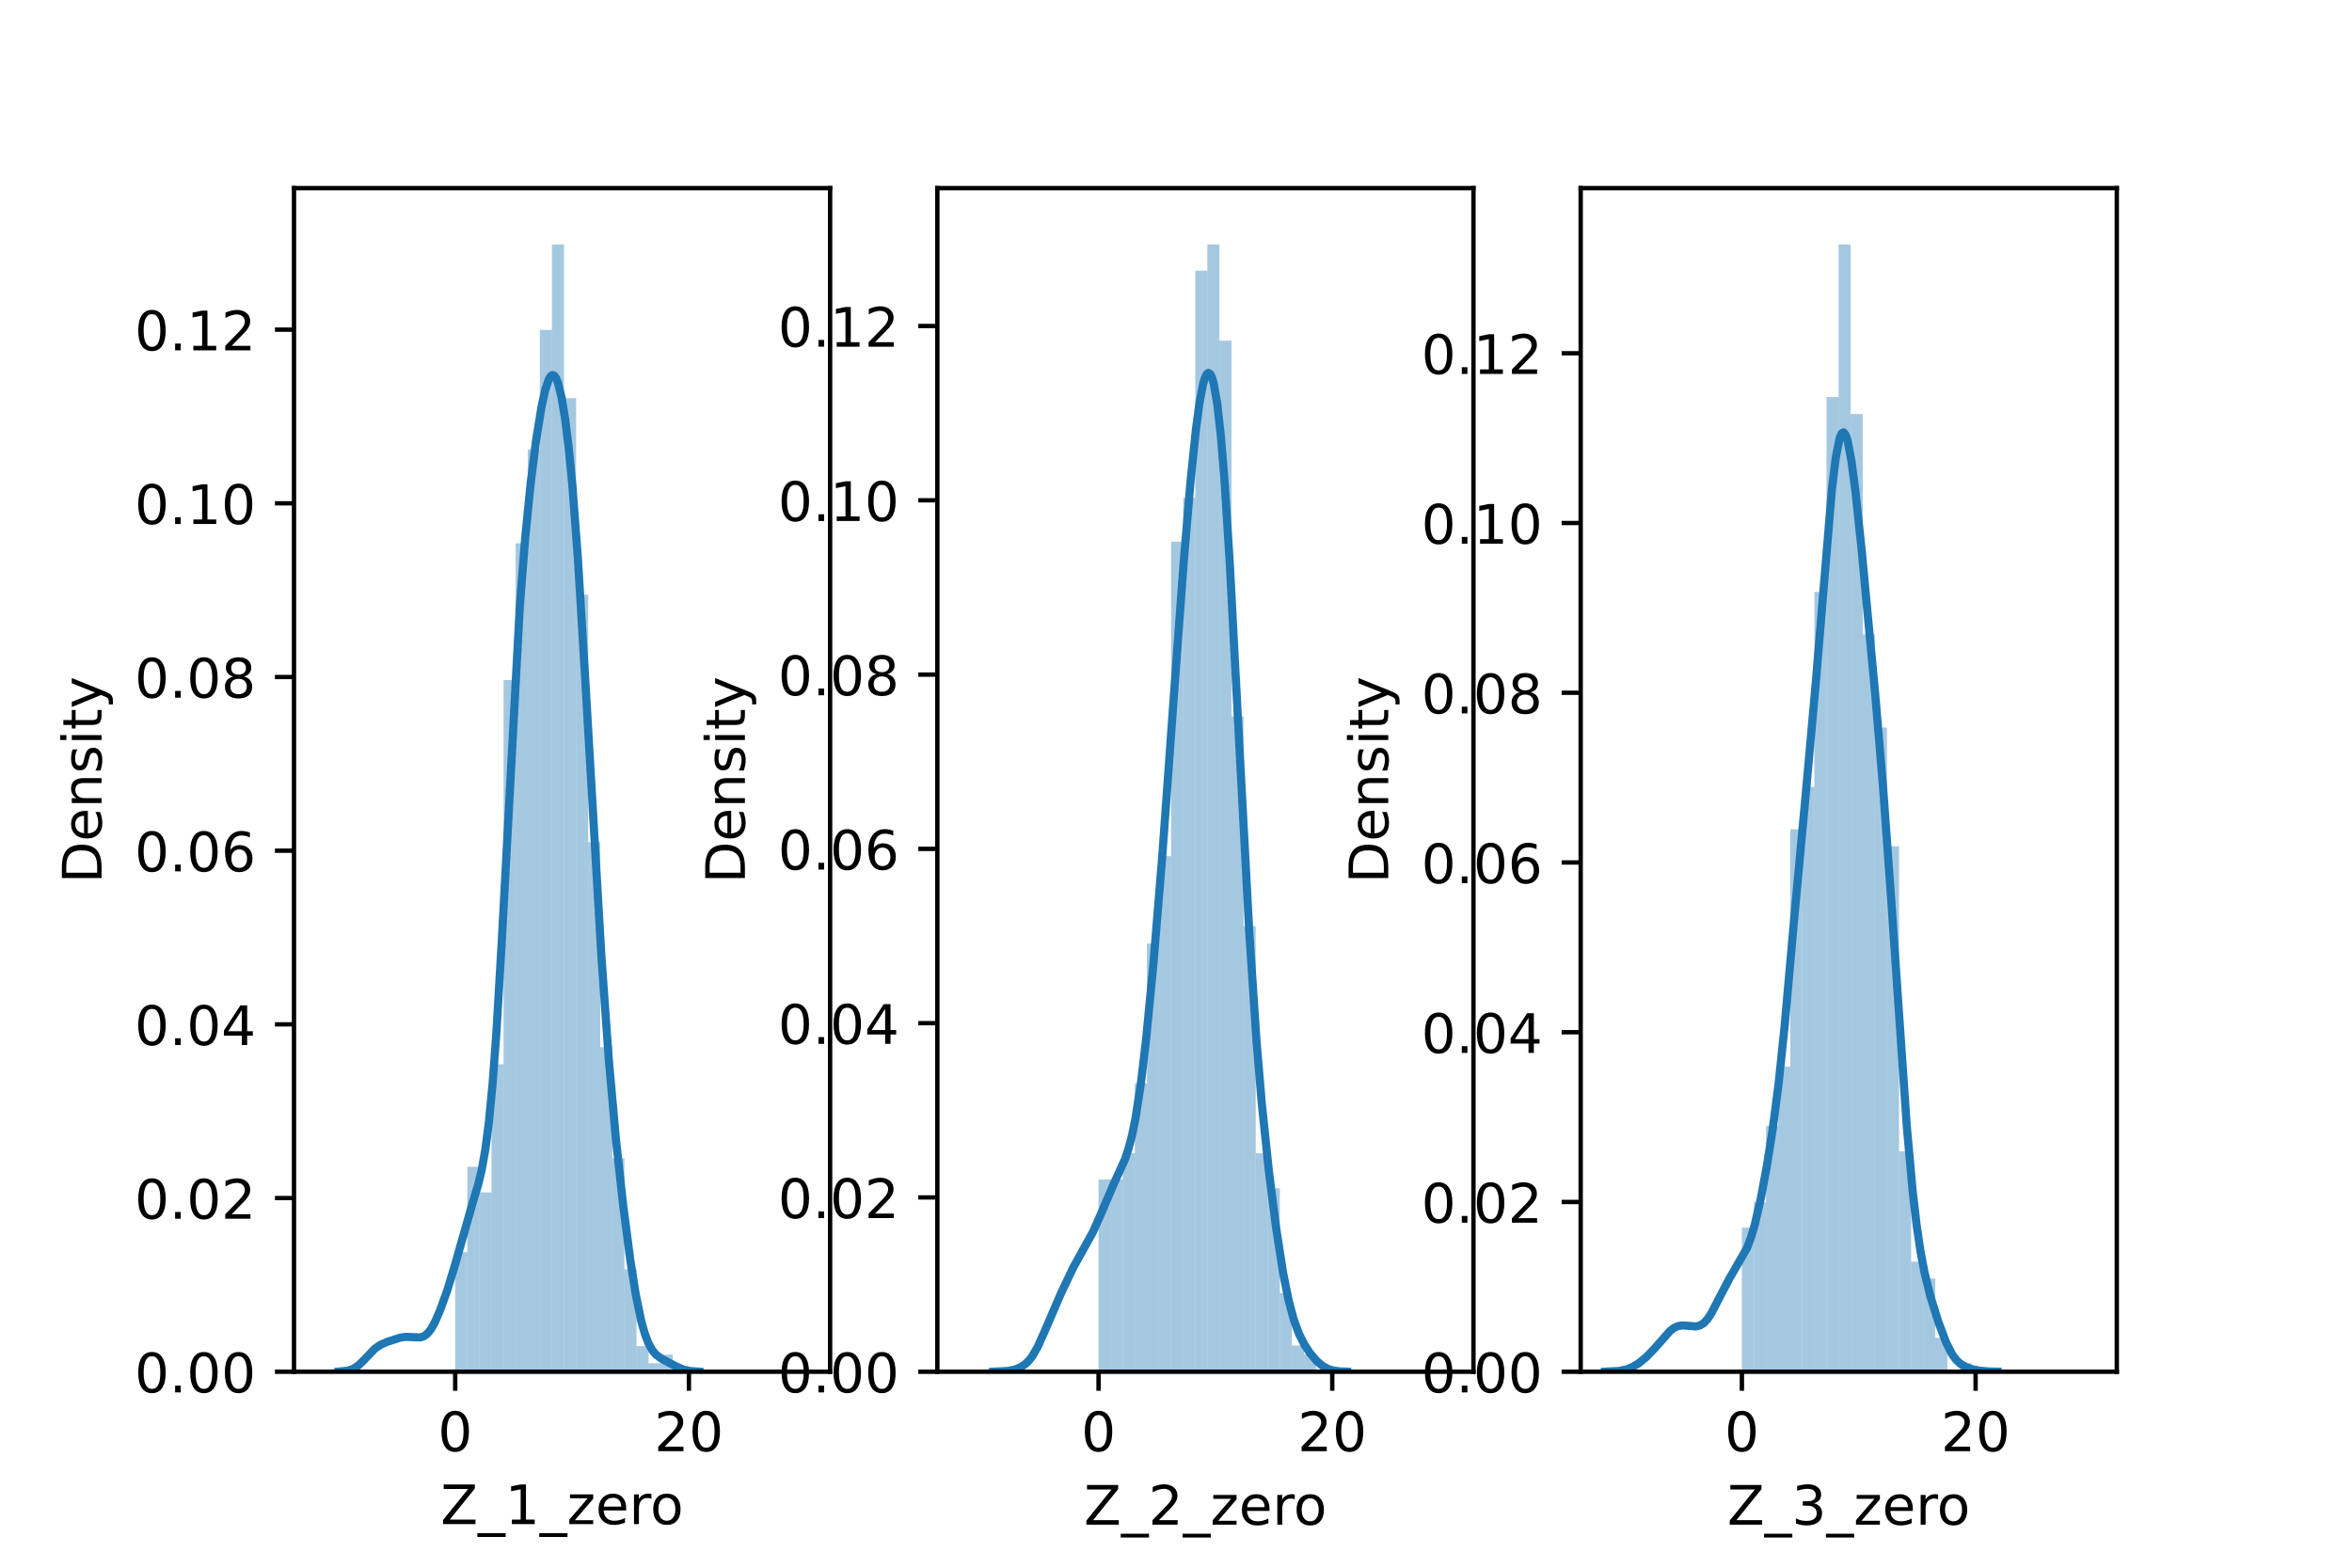 <?xml version="1.0" encoding="utf-8" standalone="no"?>
<!DOCTYPE svg PUBLIC "-//W3C//DTD SVG 1.1//EN"
  "http://www.w3.org/Graphics/SVG/1.1/DTD/svg11.dtd">
<!-- Created with matplotlib (https://matplotlib.org/) -->
<svg height="288pt" version="1.1" viewBox="0 0 432 288" width="432pt" xmlns="http://www.w3.org/2000/svg" xmlns:xlink="http://www.w3.org/1999/xlink">
 <defs>
  <style type="text/css">*{stroke-linecap:butt;stroke-linejoin:round;}</style>
 </defs>
 <g id="figure_1">
  <g id="patch_1">
   <path d="M 0 288 
L 432 288 
L 432 0 
L 0 0 
z
" style="fill:#ffffff;"/>
  </g>
  <g id="axes_1">
   <g id="patch_2">
    <path d="M 54 252 
L 152.471 252 
L 152.471 34.56 
L 54 34.56 
z
" style="fill:#ffffff;"/>
   </g>
   <g id="patch_3">
    <path clip-path="url(#p1d348842a3)" d="M 83.61 252 
L 85.83 252 
L 85.83 230.036 
L 83.61 230.036 
z
" style="fill:#1f77b4;opacity:0.4;"/>
   </g>
   <g id="patch_4">
    <path clip-path="url(#p1d348842a3)" d="M 85.83 252 
L 88.05 252 
L 88.05 214.348 
L 85.83 214.348 
z
" style="fill:#1f77b4;opacity:0.4;"/>
   </g>
   <g id="patch_5">
    <path clip-path="url(#p1d348842a3)" d="M 88.05 252 
L 90.271 252 
L 90.271 219.055 
L 88.05 219.055 
z
" style="fill:#1f77b4;opacity:0.4;"/>
   </g>
   <g id="patch_6">
    <path clip-path="url(#p1d348842a3)" d="M 90.271 252 
L 92.491 252 
L 92.491 195.522 
L 90.271 195.522 
z
" style="fill:#1f77b4;opacity:0.4;"/>
   </g>
   <g id="patch_7">
    <path clip-path="url(#p1d348842a3)" d="M 92.491 252 
L 94.711 252 
L 94.711 124.925 
L 92.491 124.925 
z
" style="fill:#1f77b4;opacity:0.4;"/>
   </g>
   <g id="patch_8">
    <path clip-path="url(#p1d348842a3)" d="M 94.711 252 
L 96.931 252 
L 96.931 99.823 
L 94.711 99.823 
z
" style="fill:#1f77b4;opacity:0.4;"/>
   </g>
   <g id="patch_9">
    <path clip-path="url(#p1d348842a3)" d="M 96.931 252 
L 99.151 252 
L 99.151 82.566 
L 96.931 82.566 
z
" style="fill:#1f77b4;opacity:0.4;"/>
   </g>
   <g id="patch_10">
    <path clip-path="url(#p1d348842a3)" d="M 99.151 252 
L 101.371 252 
L 101.371 60.603 
L 99.151 60.603 
z
" style="fill:#1f77b4;opacity:0.4;"/>
   </g>
   <g id="patch_11">
    <path clip-path="url(#p1d348842a3)" d="M 101.371 252 
L 103.592 252 
L 103.592 44.914 
L 101.371 44.914 
z
" style="fill:#1f77b4;opacity:0.4;"/>
   </g>
   <g id="patch_12">
    <path clip-path="url(#p1d348842a3)" d="M 103.592 252 
L 105.812 252 
L 105.812 73.153 
L 103.592 73.153 
z
" style="fill:#1f77b4;opacity:0.4;"/>
   </g>
   <g id="patch_13">
    <path clip-path="url(#p1d348842a3)" d="M 105.812 252 
L 108.032 252 
L 108.032 109.236 
L 105.812 109.236 
z
" style="fill:#1f77b4;opacity:0.4;"/>
   </g>
   <g id="patch_14">
    <path clip-path="url(#p1d348842a3)" d="M 108.032 252 
L 110.252 252 
L 110.252 154.732 
L 108.032 154.732 
z
" style="fill:#1f77b4;opacity:0.4;"/>
   </g>
   <g id="patch_15">
    <path clip-path="url(#p1d348842a3)" d="M 110.252 252 
L 112.472 252 
L 112.472 192.384 
L 110.252 192.384 
z
" style="fill:#1f77b4;opacity:0.4;"/>
   </g>
   <g id="patch_16">
    <path clip-path="url(#p1d348842a3)" d="M 112.472 252 
L 114.692 252 
L 114.692 212.779 
L 112.472 212.779 
z
" style="fill:#1f77b4;opacity:0.4;"/>
   </g>
   <g id="patch_17">
    <path clip-path="url(#p1d348842a3)" d="M 114.692 252 
L 116.912 252 
L 116.912 233.174 
L 114.692 233.174 
z
" style="fill:#1f77b4;opacity:0.4;"/>
   </g>
   <g id="patch_18">
    <path clip-path="url(#p1d348842a3)" d="M 116.912 252 
L 119.133 252 
L 119.133 247.294 
L 116.912 247.294 
z
" style="fill:#1f77b4;opacity:0.4;"/>
   </g>
   <g id="patch_19">
    <path clip-path="url(#p1d348842a3)" d="M 119.133 252 
L 121.353 252 
L 121.353 250.431 
L 119.133 250.431 
z
" style="fill:#1f77b4;opacity:0.4;"/>
   </g>
   <g id="patch_20">
    <path clip-path="url(#p1d348842a3)" d="M 121.353 252 
L 123.573 252 
L 123.573 248.862 
L 121.353 248.862 
z
" style="fill:#1f77b4;opacity:0.4;"/>
   </g>
   <g id="patch_21">
    <path clip-path="url(#p1d348842a3)" d="M 123.573 252 
L 125.793 252 
L 125.793 252 
L 123.573 252 
z
" style="fill:#1f77b4;opacity:0.4;"/>
   </g>
   <g id="patch_22">
    <path clip-path="url(#p1d348842a3)" d="M 125.793 252 
L 128.013 252 
L 128.013 252 
L 125.793 252 
z
" style="fill:#1f77b4;opacity:0.4;"/>
   </g>
   <g id="patch_23">
    <path clip-path="url(#p1d348842a3)" d="M 128.013 252 
L 130.233 252 
L 130.233 252 
L 128.013 252 
z
" style="fill:#1f77b4;opacity:0.4;"/>
   </g>
   <g id="patch_24">
    <path clip-path="url(#p1d348842a3)" d="M 130.233 252 
L 132.454 252 
L 132.454 252 
L 130.233 252 
z
" style="fill:#1f77b4;opacity:0.4;"/>
   </g>
   <g id="patch_25">
    <path clip-path="url(#p1d348842a3)" d="M 132.454 252 
L 134.674 252 
L 134.674 252 
L 132.454 252 
z
" style="fill:#1f77b4;opacity:0.4;"/>
   </g>
   <g id="patch_26">
    <path clip-path="url(#p1d348842a3)" d="M 134.674 252 
L 136.894 252 
L 136.894 252 
L 134.674 252 
z
" style="fill:#1f77b4;opacity:0.4;"/>
   </g>
   <g id="patch_27">
    <path clip-path="url(#p1d348842a3)" d="M 136.894 252 
L 139.114 252 
L 139.114 252 
L 136.894 252 
z
" style="fill:#1f77b4;opacity:0.4;"/>
   </g>
   <g id="patch_28">
    <path clip-path="url(#p1d348842a3)" d="M 139.114 252 
L 141.334 252 
L 141.334 252 
L 139.114 252 
z
" style="fill:#1f77b4;opacity:0.4;"/>
   </g>
   <g id="patch_29">
    <path clip-path="url(#p1d348842a3)" d="M 141.334 252 
L 143.554 252 
L 143.554 252 
L 141.334 252 
z
" style="fill:#1f77b4;opacity:0.4;"/>
   </g>
   <g id="patch_30">
    <path clip-path="url(#p1d348842a3)" d="M 143.554 252 
L 145.774 252 
L 145.774 252 
L 143.554 252 
z
" style="fill:#1f77b4;opacity:0.4;"/>
   </g>
   <g id="patch_31">
    <path clip-path="url(#p1d348842a3)" d="M 145.774 252 
L 147.995 252 
L 147.995 252 
L 145.774 252 
z
" style="fill:#1f77b4;opacity:0.4;"/>
   </g>
   <g id="matplotlib.axis_1">
    <g id="xtick_1">
     <g id="line2d_1">
      <defs>
       <path d="M 0 0 
L 0 3.5 
" id="ma0942b862b" style="stroke:#000000;stroke-width:0.8;"/>
      </defs>
      <g>
       <use style="stroke:#000000;stroke-width:0.8;" x="83.61" xlink:href="#ma0942b862b" y="252"/>
      </g>
     </g>
     <g id="text_1">
      <!-- 0 -->
      <g transform="translate(80.429 266.598)scale(0.1 -0.1)">
       <defs>
        <path d="M 31.781 66.406 
Q 24.172 66.406 20.328 58.906 
Q 16.5 51.422 16.5 36.375 
Q 16.5 21.391 20.328 13.891 
Q 24.172 6.391 31.781 6.391 
Q 39.453 6.391 43.281 13.891 
Q 47.125 21.391 47.125 36.375 
Q 47.125 51.422 43.281 58.906 
Q 39.453 66.406 31.781 66.406 
z
M 31.781 74.219 
Q 44.047 74.219 50.516 64.516 
Q 56.984 54.828 56.984 36.375 
Q 56.984 17.969 50.516 8.266 
Q 44.047 -1.422 31.781 -1.422 
Q 19.531 -1.422 13.062 8.266 
Q 6.594 17.969 6.594 36.375 
Q 6.594 54.828 13.062 64.516 
Q 19.531 74.219 31.781 74.219 
z
" id="DejaVuSans-48"/>
       </defs>
       <use xlink:href="#DejaVuSans-48"/>
      </g>
     </g>
    </g>
    <g id="xtick_2">
     <g id="line2d_2">
      <g>
       <use style="stroke:#000000;stroke-width:0.8;" x="126.533" xlink:href="#ma0942b862b" y="252"/>
      </g>
     </g>
     <g id="text_2">
      <!-- 20 -->
      <g transform="translate(120.171 266.598)scale(0.1 -0.1)">
       <defs>
        <path d="M 19.188 8.297 
L 53.609 8.297 
L 53.609 0 
L 7.328 0 
L 7.328 8.297 
Q 12.938 14.109 22.625 23.891 
Q 32.328 33.688 34.812 36.531 
Q 39.547 41.844 41.422 45.531 
Q 43.312 49.219 43.312 52.781 
Q 43.312 58.594 39.234 62.25 
Q 35.156 65.922 28.609 65.922 
Q 23.969 65.922 18.812 64.312 
Q 13.672 62.703 7.812 59.422 
L 7.812 69.391 
Q 13.766 71.781 18.938 73 
Q 24.125 74.219 28.422 74.219 
Q 39.75 74.219 46.484 68.547 
Q 53.219 62.891 53.219 53.422 
Q 53.219 48.922 51.531 44.891 
Q 49.859 40.875 45.406 35.406 
Q 44.188 33.984 37.641 27.219 
Q 31.109 20.453 19.188 8.297 
z
" id="DejaVuSans-50"/>
       </defs>
       <use xlink:href="#DejaVuSans-50"/>
       <use x="63.623" xlink:href="#DejaVuSans-48"/>
      </g>
     </g>
    </g>
    <g id="text_3">
     <!-- Z_1_zero -->
     <g transform="translate(80.926 279.998)scale(0.1 -0.1)">
      <defs>
       <path d="M 5.609 72.906 
L 62.891 72.906 
L 62.891 65.375 
L 16.797 8.297 
L 64.016 8.297 
L 64.016 0 
L 4.5 0 
L 4.5 7.516 
L 50.594 64.594 
L 5.609 64.594 
z
" id="DejaVuSans-90"/>
       <path d="M 50.984 -16.609 
L 50.984 -23.578 
L -0.984 -23.578 
L -0.984 -16.609 
z
" id="DejaVuSans-95"/>
       <path d="M 12.406 8.297 
L 28.516 8.297 
L 28.516 63.922 
L 10.984 60.406 
L 10.984 69.391 
L 28.422 72.906 
L 38.281 72.906 
L 38.281 8.297 
L 54.391 8.297 
L 54.391 0 
L 12.406 0 
z
" id="DejaVuSans-49"/>
       <path d="M 5.516 54.688 
L 48.188 54.688 
L 48.188 46.484 
L 14.406 7.172 
L 48.188 7.172 
L 48.188 0 
L 4.297 0 
L 4.297 8.203 
L 38.094 47.516 
L 5.516 47.516 
z
" id="DejaVuSans-122"/>
       <path d="M 56.203 29.594 
L 56.203 25.203 
L 14.891 25.203 
Q 15.484 15.922 20.484 11.062 
Q 25.484 6.203 34.422 6.203 
Q 39.594 6.203 44.453 7.469 
Q 49.312 8.734 54.109 11.281 
L 54.109 2.781 
Q 49.266 0.734 44.188 -0.344 
Q 39.109 -1.422 33.891 -1.422 
Q 20.797 -1.422 13.156 6.188 
Q 5.516 13.812 5.516 26.812 
Q 5.516 40.234 12.766 48.109 
Q 20.016 56 32.328 56 
Q 43.359 56 49.781 48.891 
Q 56.203 41.797 56.203 29.594 
z
M 47.219 32.234 
Q 47.125 39.594 43.094 43.984 
Q 39.062 48.391 32.422 48.391 
Q 24.906 48.391 20.391 44.141 
Q 15.875 39.891 15.188 32.172 
z
" id="DejaVuSans-101"/>
       <path d="M 41.109 46.297 
Q 39.594 47.172 37.812 47.578 
Q 36.031 48 33.891 48 
Q 26.266 48 22.188 43.047 
Q 18.109 38.094 18.109 28.812 
L 18.109 0 
L 9.078 0 
L 9.078 54.688 
L 18.109 54.688 
L 18.109 46.188 
Q 20.953 51.172 25.484 53.578 
Q 30.031 56 36.531 56 
Q 37.453 56 38.578 55.875 
Q 39.703 55.766 41.062 55.516 
z
" id="DejaVuSans-114"/>
       <path d="M 30.609 48.391 
Q 23.391 48.391 19.188 42.75 
Q 14.984 37.109 14.984 27.297 
Q 14.984 17.484 19.156 11.844 
Q 23.344 6.203 30.609 6.203 
Q 37.797 6.203 41.984 11.859 
Q 46.188 17.531 46.188 27.297 
Q 46.188 37.016 41.984 42.703 
Q 37.797 48.391 30.609 48.391 
z
M 30.609 56 
Q 42.328 56 49.016 48.375 
Q 55.719 40.766 55.719 27.297 
Q 55.719 13.875 49.016 6.219 
Q 42.328 -1.422 30.609 -1.422 
Q 18.844 -1.422 12.172 6.219 
Q 5.516 13.875 5.516 27.297 
Q 5.516 40.766 12.172 48.375 
Q 18.844 56 30.609 56 
z
" id="DejaVuSans-111"/>
      </defs>
      <use xlink:href="#DejaVuSans-90"/>
      <use x="68.506" xlink:href="#DejaVuSans-95"/>
      <use x="118.506" xlink:href="#DejaVuSans-49"/>
      <use x="182.129" xlink:href="#DejaVuSans-95"/>
      <use x="232.129" xlink:href="#DejaVuSans-122"/>
      <use x="284.619" xlink:href="#DejaVuSans-101"/>
      <use x="346.143" xlink:href="#DejaVuSans-114"/>
      <use x="385.006" xlink:href="#DejaVuSans-111"/>
     </g>
    </g>
   </g>
   <g id="matplotlib.axis_2">
    <g id="ytick_1">
     <g id="line2d_3">
      <defs>
       <path d="M 0 0 
L -3.5 0 
" id="m0199c4308f" style="stroke:#000000;stroke-width:0.8;"/>
      </defs>
      <g>
       <use style="stroke:#000000;stroke-width:0.8;" x="54" xlink:href="#m0199c4308f" y="252"/>
      </g>
     </g>
     <g id="text_4">
      <!-- 0.00 -->
      <g transform="translate(24.734 255.799)scale(0.1 -0.1)">
       <defs>
        <path d="M 10.688 12.406 
L 21 12.406 
L 21 0 
L 10.688 0 
z
" id="DejaVuSans-46"/>
       </defs>
       <use xlink:href="#DejaVuSans-48"/>
       <use x="63.623" xlink:href="#DejaVuSans-46"/>
       <use x="95.41" xlink:href="#DejaVuSans-48"/>
       <use x="159.033" xlink:href="#DejaVuSans-48"/>
      </g>
     </g>
    </g>
    <g id="ytick_2">
     <g id="line2d_4">
      <g>
       <use style="stroke:#000000;stroke-width:0.8;" x="54" xlink:href="#m0199c4308f" y="220.093"/>
      </g>
     </g>
     <g id="text_5">
      <!-- 0.02 -->
      <g transform="translate(24.734 223.892)scale(0.1 -0.1)">
       <use xlink:href="#DejaVuSans-48"/>
       <use x="63.623" xlink:href="#DejaVuSans-46"/>
       <use x="95.41" xlink:href="#DejaVuSans-48"/>
       <use x="159.033" xlink:href="#DejaVuSans-50"/>
      </g>
     </g>
    </g>
    <g id="ytick_3">
     <g id="line2d_5">
      <g>
       <use style="stroke:#000000;stroke-width:0.8;" x="54" xlink:href="#m0199c4308f" y="188.186"/>
      </g>
     </g>
     <g id="text_6">
      <!-- 0.04 -->
      <g transform="translate(24.734 191.986)scale(0.1 -0.1)">
       <defs>
        <path d="M 37.797 64.312 
L 12.891 25.391 
L 37.797 25.391 
z
M 35.203 72.906 
L 47.609 72.906 
L 47.609 25.391 
L 58.016 25.391 
L 58.016 17.188 
L 47.609 17.188 
L 47.609 0 
L 37.797 0 
L 37.797 17.188 
L 4.891 17.188 
L 4.891 26.703 
z
" id="DejaVuSans-52"/>
       </defs>
       <use xlink:href="#DejaVuSans-48"/>
       <use x="63.623" xlink:href="#DejaVuSans-46"/>
       <use x="95.41" xlink:href="#DejaVuSans-48"/>
       <use x="159.033" xlink:href="#DejaVuSans-52"/>
      </g>
     </g>
    </g>
    <g id="ytick_4">
     <g id="line2d_6">
      <g>
       <use style="stroke:#000000;stroke-width:0.8;" x="54" xlink:href="#m0199c4308f" y="156.28"/>
      </g>
     </g>
     <g id="text_7">
      <!-- 0.06 -->
      <g transform="translate(24.734 160.079)scale(0.1 -0.1)">
       <defs>
        <path d="M 33.016 40.375 
Q 26.375 40.375 22.484 35.828 
Q 18.609 31.297 18.609 23.391 
Q 18.609 15.531 22.484 10.953 
Q 26.375 6.391 33.016 6.391 
Q 39.656 6.391 43.531 10.953 
Q 47.406 15.531 47.406 23.391 
Q 47.406 31.297 43.531 35.828 
Q 39.656 40.375 33.016 40.375 
z
M 52.594 71.297 
L 52.594 62.312 
Q 48.875 64.062 45.094 64.984 
Q 41.312 65.922 37.594 65.922 
Q 27.828 65.922 22.672 59.328 
Q 17.531 52.734 16.797 39.406 
Q 19.672 43.656 24.016 45.922 
Q 28.375 48.188 33.594 48.188 
Q 44.578 48.188 50.953 41.516 
Q 57.328 34.859 57.328 23.391 
Q 57.328 12.156 50.688 5.359 
Q 44.047 -1.422 33.016 -1.422 
Q 20.359 -1.422 13.672 8.266 
Q 6.984 17.969 6.984 36.375 
Q 6.984 53.656 15.188 63.938 
Q 23.391 74.219 37.203 74.219 
Q 40.922 74.219 44.703 73.484 
Q 48.484 72.75 52.594 71.297 
z
" id="DejaVuSans-54"/>
       </defs>
       <use xlink:href="#DejaVuSans-48"/>
       <use x="63.623" xlink:href="#DejaVuSans-46"/>
       <use x="95.41" xlink:href="#DejaVuSans-48"/>
       <use x="159.033" xlink:href="#DejaVuSans-54"/>
      </g>
     </g>
    </g>
    <g id="ytick_5">
     <g id="line2d_7">
      <g>
       <use style="stroke:#000000;stroke-width:0.8;" x="54" xlink:href="#m0199c4308f" y="124.373"/>
      </g>
     </g>
     <g id="text_8">
      <!-- 0.08 -->
      <g transform="translate(24.734 128.172)scale(0.1 -0.1)">
       <defs>
        <path d="M 31.781 34.625 
Q 24.75 34.625 20.719 30.859 
Q 16.703 27.094 16.703 20.516 
Q 16.703 13.922 20.719 10.156 
Q 24.75 6.391 31.781 6.391 
Q 38.812 6.391 42.859 10.172 
Q 46.922 13.969 46.922 20.516 
Q 46.922 27.094 42.891 30.859 
Q 38.875 34.625 31.781 34.625 
z
M 21.922 38.812 
Q 15.578 40.375 12.031 44.719 
Q 8.5 49.078 8.5 55.328 
Q 8.5 64.062 14.719 69.141 
Q 20.953 74.219 31.781 74.219 
Q 42.672 74.219 48.875 69.141 
Q 55.078 64.062 55.078 55.328 
Q 55.078 49.078 51.531 44.719 
Q 48 40.375 41.703 38.812 
Q 48.828 37.156 52.797 32.312 
Q 56.781 27.484 56.781 20.516 
Q 56.781 9.906 50.312 4.234 
Q 43.844 -1.422 31.781 -1.422 
Q 19.734 -1.422 13.25 4.234 
Q 6.781 9.906 6.781 20.516 
Q 6.781 27.484 10.781 32.312 
Q 14.797 37.156 21.922 38.812 
z
M 18.312 54.391 
Q 18.312 48.734 21.844 45.562 
Q 25.391 42.391 31.781 42.391 
Q 38.141 42.391 41.719 45.562 
Q 45.312 48.734 45.312 54.391 
Q 45.312 60.062 41.719 63.234 
Q 38.141 66.406 31.781 66.406 
Q 25.391 66.406 21.844 63.234 
Q 18.312 60.062 18.312 54.391 
z
" id="DejaVuSans-56"/>
       </defs>
       <use xlink:href="#DejaVuSans-48"/>
       <use x="63.623" xlink:href="#DejaVuSans-46"/>
       <use x="95.41" xlink:href="#DejaVuSans-48"/>
       <use x="159.033" xlink:href="#DejaVuSans-56"/>
      </g>
     </g>
    </g>
    <g id="ytick_6">
     <g id="line2d_8">
      <g>
       <use style="stroke:#000000;stroke-width:0.8;" x="54" xlink:href="#m0199c4308f" y="92.466"/>
      </g>
     </g>
     <g id="text_9">
      <!-- 0.10 -->
      <g transform="translate(24.734 96.265)scale(0.1 -0.1)">
       <use xlink:href="#DejaVuSans-48"/>
       <use x="63.623" xlink:href="#DejaVuSans-46"/>
       <use x="95.41" xlink:href="#DejaVuSans-49"/>
       <use x="159.033" xlink:href="#DejaVuSans-48"/>
      </g>
     </g>
    </g>
    <g id="ytick_7">
     <g id="line2d_9">
      <g>
       <use style="stroke:#000000;stroke-width:0.8;" x="54" xlink:href="#m0199c4308f" y="60.559"/>
      </g>
     </g>
     <g id="text_10">
      <!-- 0.12 -->
      <g transform="translate(24.734 64.359)scale(0.1 -0.1)">
       <use xlink:href="#DejaVuSans-48"/>
       <use x="63.623" xlink:href="#DejaVuSans-46"/>
       <use x="95.41" xlink:href="#DejaVuSans-49"/>
       <use x="159.033" xlink:href="#DejaVuSans-50"/>
      </g>
     </g>
    </g>
    <g id="text_11">
     <!-- Density -->
     <g transform="translate(18.655 162.289)rotate(-90)scale(0.1 -0.1)">
      <defs>
       <path d="M 19.672 64.797 
L 19.672 8.109 
L 31.594 8.109 
Q 46.688 8.109 53.688 14.938 
Q 60.688 21.781 60.688 36.531 
Q 60.688 51.172 53.688 57.984 
Q 46.688 64.797 31.594 64.797 
z
M 9.812 72.906 
L 30.078 72.906 
Q 51.266 72.906 61.172 64.094 
Q 71.094 55.281 71.094 36.531 
Q 71.094 17.672 61.125 8.828 
Q 51.172 0 30.078 0 
L 9.812 0 
z
" id="DejaVuSans-68"/>
       <path d="M 54.891 33.016 
L 54.891 0 
L 45.906 0 
L 45.906 32.719 
Q 45.906 40.484 42.875 44.328 
Q 39.844 48.188 33.797 48.188 
Q 26.516 48.188 22.312 43.547 
Q 18.109 38.922 18.109 30.906 
L 18.109 0 
L 9.078 0 
L 9.078 54.688 
L 18.109 54.688 
L 18.109 46.188 
Q 21.344 51.125 25.703 53.562 
Q 30.078 56 35.797 56 
Q 45.219 56 50.047 50.172 
Q 54.891 44.344 54.891 33.016 
z
" id="DejaVuSans-110"/>
       <path d="M 44.281 53.078 
L 44.281 44.578 
Q 40.484 46.531 36.375 47.5 
Q 32.281 48.484 27.875 48.484 
Q 21.188 48.484 17.844 46.438 
Q 14.5 44.391 14.5 40.281 
Q 14.5 37.156 16.891 35.375 
Q 19.281 33.594 26.516 31.984 
L 29.594 31.297 
Q 39.156 29.25 43.188 25.516 
Q 47.219 21.781 47.219 15.094 
Q 47.219 7.469 41.188 3.016 
Q 35.156 -1.422 24.609 -1.422 
Q 20.219 -1.422 15.453 -0.562 
Q 10.688 0.297 5.422 2 
L 5.422 11.281 
Q 10.406 8.688 15.234 7.391 
Q 20.062 6.109 24.812 6.109 
Q 31.156 6.109 34.562 8.281 
Q 37.984 10.453 37.984 14.406 
Q 37.984 18.062 35.516 20.016 
Q 33.062 21.969 24.703 23.781 
L 21.578 24.516 
Q 13.234 26.266 9.516 29.906 
Q 5.812 33.547 5.812 39.891 
Q 5.812 47.609 11.281 51.797 
Q 16.75 56 26.812 56 
Q 31.781 56 36.172 55.266 
Q 40.578 54.547 44.281 53.078 
z
" id="DejaVuSans-115"/>
       <path d="M 9.422 54.688 
L 18.406 54.688 
L 18.406 0 
L 9.422 0 
z
M 9.422 75.984 
L 18.406 75.984 
L 18.406 64.594 
L 9.422 64.594 
z
" id="DejaVuSans-105"/>
       <path d="M 18.312 70.219 
L 18.312 54.688 
L 36.812 54.688 
L 36.812 47.703 
L 18.312 47.703 
L 18.312 18.016 
Q 18.312 11.328 20.141 9.422 
Q 21.969 7.516 27.594 7.516 
L 36.812 7.516 
L 36.812 0 
L 27.594 0 
Q 17.188 0 13.234 3.875 
Q 9.281 7.766 9.281 18.016 
L 9.281 47.703 
L 2.688 47.703 
L 2.688 54.688 
L 9.281 54.688 
L 9.281 70.219 
z
" id="DejaVuSans-116"/>
       <path d="M 32.172 -5.078 
Q 28.375 -14.844 24.75 -17.812 
Q 21.141 -20.797 15.094 -20.797 
L 7.906 -20.797 
L 7.906 -13.281 
L 13.188 -13.281 
Q 16.891 -13.281 18.938 -11.516 
Q 21 -9.766 23.484 -3.219 
L 25.094 0.875 
L 2.984 54.688 
L 12.5 54.688 
L 29.594 11.922 
L 46.688 54.688 
L 56.203 54.688 
z
" id="DejaVuSans-121"/>
      </defs>
      <use xlink:href="#DejaVuSans-68"/>
      <use x="77.002" xlink:href="#DejaVuSans-101"/>
      <use x="138.525" xlink:href="#DejaVuSans-110"/>
      <use x="201.904" xlink:href="#DejaVuSans-115"/>
      <use x="254.004" xlink:href="#DejaVuSans-105"/>
      <use x="281.787" xlink:href="#DejaVuSans-116"/>
      <use x="320.996" xlink:href="#DejaVuSans-121"/>
     </g>
    </g>
   </g>
   <g id="line2d_10">
    <path clip-path="url(#p1d348842a3)" d="M 62.186 251.98 
L 63.85 251.814 
L 64.849 251.478 
L 65.848 250.829 
L 66.847 249.859 
L 68.844 247.766 
L 69.843 247.072 
L 71.174 246.492 
L 73.504 245.744 
L 74.503 245.594 
L 75.835 245.648 
L 77.166 245.7 
L 77.832 245.498 
L 78.498 245.008 
L 79.164 244.173 
L 79.83 242.998 
L 80.828 240.721 
L 82.16 237.023 
L 83.491 232.646 
L 86.82 220.946 
L 87.819 217.672 
L 88.485 214.899 
L 89.151 211.138 
L 89.816 205.961 
L 90.482 199.016 
L 91.148 190.102 
L 92.147 173.189 
L 95.476 111.377 
L 96.474 98.702 
L 97.473 88.764 
L 98.472 80.836 
L 99.47 74.684 
L 100.136 71.663 
L 100.802 69.674 
L 101.135 69.124 
L 101.468 68.898 
L 101.801 69.012 
L 102.134 69.475 
L 102.467 70.288 
L 103.132 72.951 
L 103.798 76.965 
L 104.464 82.352 
L 105.13 89.207 
L 106.128 102.372 
L 107.46 124.258 
L 110.456 175.591 
L 111.788 194.249 
L 113.119 209.207 
L 114.451 221.35 
L 115.782 231.562 
L 116.781 237.865 
L 117.78 242.699 
L 118.446 245.058 
L 119.111 246.787 
L 119.777 247.995 
L 120.443 248.811 
L 121.442 249.577 
L 124.105 250.983 
L 125.436 251.567 
L 126.768 251.876 
L 128.433 251.986 
L 128.433 251.986 
" style="fill:none;stroke:#1f77b4;stroke-linecap:square;stroke-width:1.5;"/>
   </g>
   <g id="patch_32">
    <path d="M 54 252 
L 54 34.56 
" style="fill:none;stroke:#000000;stroke-linecap:square;stroke-linejoin:miter;stroke-width:0.8;"/>
   </g>
   <g id="patch_33">
    <path d="M 152.471 252 
L 152.471 34.56 
" style="fill:none;stroke:#000000;stroke-linecap:square;stroke-linejoin:miter;stroke-width:0.8;"/>
   </g>
   <g id="patch_34">
    <path d="M 54 252 
L 152.471 252 
" style="fill:none;stroke:#000000;stroke-linecap:square;stroke-linejoin:miter;stroke-width:0.8;"/>
   </g>
   <g id="patch_35">
    <path d="M 54 34.56 
L 152.471 34.56 
" style="fill:none;stroke:#000000;stroke-linecap:square;stroke-linejoin:miter;stroke-width:0.8;"/>
   </g>
  </g>
  <g id="axes_2">
   <g id="patch_36">
    <path d="M 172.165 252 
L 270.635 252 
L 270.635 34.56 
L 172.165 34.56 
z
" style="fill:#ffffff;"/>
   </g>
   <g id="patch_37">
    <path clip-path="url(#pcb9653f176)" d="M 201.775 252 
L 203.995 252 
L 203.995 216.683 
L 201.775 216.683 
z
" style="fill:#1f77b4;opacity:0.4;"/>
   </g>
   <g id="patch_38">
    <path clip-path="url(#pcb9653f176)" d="M 203.995 252 
L 206.215 252 
L 206.215 216.683 
L 203.995 216.683 
z
" style="fill:#1f77b4;opacity:0.4;"/>
   </g>
   <g id="patch_39">
    <path clip-path="url(#pcb9653f176)" d="M 206.215 252 
L 208.435 252 
L 208.435 211.867 
L 206.215 211.867 
z
" style="fill:#1f77b4;opacity:0.4;"/>
   </g>
   <g id="patch_40">
    <path clip-path="url(#pcb9653f176)" d="M 208.435 252 
L 210.655 252 
L 210.655 199.025 
L 208.435 199.025 
z
" style="fill:#1f77b4;opacity:0.4;"/>
   </g>
   <g id="patch_41">
    <path clip-path="url(#pcb9653f176)" d="M 210.655 252 
L 212.876 252 
L 212.876 173.34 
L 210.655 173.34 
z
" style="fill:#1f77b4;opacity:0.4;"/>
   </g>
   <g id="patch_42">
    <path clip-path="url(#pcb9653f176)" d="M 212.876 252 
L 215.096 252 
L 215.096 157.286 
L 212.876 157.286 
z
" style="fill:#1f77b4;opacity:0.4;"/>
   </g>
   <g id="patch_43">
    <path clip-path="url(#pcb9653f176)" d="M 215.096 252 
L 217.316 252 
L 217.316 99.495 
L 215.096 99.495 
z
" style="fill:#1f77b4;opacity:0.4;"/>
   </g>
   <g id="patch_44">
    <path clip-path="url(#pcb9653f176)" d="M 217.316 252 
L 219.536 252 
L 219.536 91.468 
L 217.316 91.468 
z
" style="fill:#1f77b4;opacity:0.4;"/>
   </g>
   <g id="patch_45">
    <path clip-path="url(#pcb9653f176)" d="M 219.536 252 
L 221.756 252 
L 221.756 49.73 
L 219.536 49.73 
z
" style="fill:#1f77b4;opacity:0.4;"/>
   </g>
   <g id="patch_46">
    <path clip-path="url(#pcb9653f176)" d="M 221.756 252 
L 223.976 252 
L 223.976 44.914 
L 221.756 44.914 
z
" style="fill:#1f77b4;opacity:0.4;"/>
   </g>
   <g id="patch_47">
    <path clip-path="url(#pcb9653f176)" d="M 223.976 252 
L 226.197 252 
L 226.197 62.573 
L 223.976 62.573 
z
" style="fill:#1f77b4;opacity:0.4;"/>
   </g>
   <g id="patch_48">
    <path clip-path="url(#pcb9653f176)" d="M 226.197 252 
L 228.417 252 
L 228.417 131.601 
L 226.197 131.601 
z
" style="fill:#1f77b4;opacity:0.4;"/>
   </g>
   <g id="patch_49">
    <path clip-path="url(#pcb9653f176)" d="M 228.417 252 
L 230.637 252 
L 230.637 170.129 
L 228.417 170.129 
z
" style="fill:#1f77b4;opacity:0.4;"/>
   </g>
   <g id="patch_50">
    <path clip-path="url(#pcb9653f176)" d="M 230.637 252 
L 232.857 252 
L 232.857 211.867 
L 230.637 211.867 
z
" style="fill:#1f77b4;opacity:0.4;"/>
   </g>
   <g id="patch_51">
    <path clip-path="url(#pcb9653f176)" d="M 232.857 252 
L 235.077 252 
L 235.077 218.288 
L 232.857 218.288 
z
" style="fill:#1f77b4;opacity:0.4;"/>
   </g>
   <g id="patch_52">
    <path clip-path="url(#pcb9653f176)" d="M 235.077 252 
L 237.297 252 
L 237.297 237.552 
L 235.077 237.552 
z
" style="fill:#1f77b4;opacity:0.4;"/>
   </g>
   <g id="patch_53">
    <path clip-path="url(#pcb9653f176)" d="M 237.297 252 
L 239.517 252 
L 239.517 247.184 
L 237.297 247.184 
z
" style="fill:#1f77b4;opacity:0.4;"/>
   </g>
   <g id="patch_54">
    <path clip-path="url(#pcb9653f176)" d="M 239.517 252 
L 241.738 252 
L 241.738 248.789 
L 239.517 248.789 
z
" style="fill:#1f77b4;opacity:0.4;"/>
   </g>
   <g id="patch_55">
    <path clip-path="url(#pcb9653f176)" d="M 241.738 252 
L 243.958 252 
L 243.958 252 
L 241.738 252 
z
" style="fill:#1f77b4;opacity:0.4;"/>
   </g>
   <g id="patch_56">
    <path clip-path="url(#pcb9653f176)" d="M 243.958 252 
L 246.178 252 
L 246.178 252 
L 243.958 252 
z
" style="fill:#1f77b4;opacity:0.4;"/>
   </g>
   <g id="patch_57">
    <path clip-path="url(#pcb9653f176)" d="M 246.178 252 
L 248.398 252 
L 248.398 252 
L 246.178 252 
z
" style="fill:#1f77b4;opacity:0.4;"/>
   </g>
   <g id="patch_58">
    <path clip-path="url(#pcb9653f176)" d="M 248.398 252 
L 250.618 252 
L 250.618 252 
L 248.398 252 
z
" style="fill:#1f77b4;opacity:0.4;"/>
   </g>
   <g id="patch_59">
    <path clip-path="url(#pcb9653f176)" d="M 250.618 252 
L 252.838 252 
L 252.838 252 
L 250.618 252 
z
" style="fill:#1f77b4;opacity:0.4;"/>
   </g>
   <g id="patch_60">
    <path clip-path="url(#pcb9653f176)" d="M 252.838 252 
L 255.059 252 
L 255.059 252 
L 252.838 252 
z
" style="fill:#1f77b4;opacity:0.4;"/>
   </g>
   <g id="patch_61">
    <path clip-path="url(#pcb9653f176)" d="M 255.059 252 
L 257.279 252 
L 257.279 252 
L 255.059 252 
z
" style="fill:#1f77b4;opacity:0.4;"/>
   </g>
   <g id="patch_62">
    <path clip-path="url(#pcb9653f176)" d="M 257.279 252 
L 259.499 252 
L 259.499 252 
L 257.279 252 
z
" style="fill:#1f77b4;opacity:0.4;"/>
   </g>
   <g id="patch_63">
    <path clip-path="url(#pcb9653f176)" d="M 259.499 252 
L 261.719 252 
L 261.719 252 
L 259.499 252 
z
" style="fill:#1f77b4;opacity:0.4;"/>
   </g>
   <g id="patch_64">
    <path clip-path="url(#pcb9653f176)" d="M 261.719 252 
L 263.939 252 
L 263.939 252 
L 261.719 252 
z
" style="fill:#1f77b4;opacity:0.4;"/>
   </g>
   <g id="patch_65">
    <path clip-path="url(#pcb9653f176)" d="M 263.939 252 
L 266.159 252 
L 266.159 252 
L 263.939 252 
z
" style="fill:#1f77b4;opacity:0.4;"/>
   </g>
   <g id="matplotlib.axis_3">
    <g id="xtick_3">
     <g id="line2d_11">
      <g>
       <use style="stroke:#000000;stroke-width:0.8;" x="201.775" xlink:href="#ma0942b862b" y="252"/>
      </g>
     </g>
     <g id="text_12">
      <!-- 0 -->
      <g transform="translate(198.594 266.598)scale(0.1 -0.1)">
       <use xlink:href="#DejaVuSans-48"/>
      </g>
     </g>
    </g>
    <g id="xtick_4">
     <g id="line2d_12">
      <g>
       <use style="stroke:#000000;stroke-width:0.8;" x="244.698" xlink:href="#ma0942b862b" y="252"/>
      </g>
     </g>
     <g id="text_13">
      <!-- 20 -->
      <g transform="translate(238.335 266.598)scale(0.1 -0.1)">
       <use xlink:href="#DejaVuSans-50"/>
       <use x="63.623" xlink:href="#DejaVuSans-48"/>
      </g>
     </g>
    </g>
    <g id="text_14">
     <!-- Z_2_zero -->
     <g transform="translate(199.091 280.1)scale(0.1 -0.1)">
      <use xlink:href="#DejaVuSans-90"/>
      <use x="68.506" xlink:href="#DejaVuSans-95"/>
      <use x="118.506" xlink:href="#DejaVuSans-50"/>
      <use x="182.129" xlink:href="#DejaVuSans-95"/>
      <use x="232.129" xlink:href="#DejaVuSans-122"/>
      <use x="284.619" xlink:href="#DejaVuSans-101"/>
      <use x="346.143" xlink:href="#DejaVuSans-114"/>
      <use x="385.006" xlink:href="#DejaVuSans-111"/>
     </g>
    </g>
   </g>
   <g id="matplotlib.axis_4">
    <g id="ytick_8">
     <g id="line2d_13">
      <g>
       <use style="stroke:#000000;stroke-width:0.8;" x="172.165" xlink:href="#m0199c4308f" y="252"/>
      </g>
     </g>
     <g id="text_15">
      <!-- 0.00 -->
      <g transform="translate(142.899 255.799)scale(0.1 -0.1)">
       <use xlink:href="#DejaVuSans-48"/>
       <use x="63.623" xlink:href="#DejaVuSans-46"/>
       <use x="95.41" xlink:href="#DejaVuSans-48"/>
       <use x="159.033" xlink:href="#DejaVuSans-48"/>
      </g>
     </g>
    </g>
    <g id="ytick_9">
     <g id="line2d_14">
      <g>
       <use style="stroke:#000000;stroke-width:0.8;" x="172.165" xlink:href="#m0199c4308f" y="219.982"/>
      </g>
     </g>
     <g id="text_16">
      <!-- 0.02 -->
      <g transform="translate(142.899 223.781)scale(0.1 -0.1)">
       <use xlink:href="#DejaVuSans-48"/>
       <use x="63.623" xlink:href="#DejaVuSans-46"/>
       <use x="95.41" xlink:href="#DejaVuSans-48"/>
       <use x="159.033" xlink:href="#DejaVuSans-50"/>
      </g>
     </g>
    </g>
    <g id="ytick_10">
     <g id="line2d_15">
      <g>
       <use style="stroke:#000000;stroke-width:0.8;" x="172.165" xlink:href="#m0199c4308f" y="187.965"/>
      </g>
     </g>
     <g id="text_17">
      <!-- 0.04 -->
      <g transform="translate(142.899 191.764)scale(0.1 -0.1)">
       <use xlink:href="#DejaVuSans-48"/>
       <use x="63.623" xlink:href="#DejaVuSans-46"/>
       <use x="95.41" xlink:href="#DejaVuSans-48"/>
       <use x="159.033" xlink:href="#DejaVuSans-52"/>
      </g>
     </g>
    </g>
    <g id="ytick_11">
     <g id="line2d_16">
      <g>
       <use style="stroke:#000000;stroke-width:0.8;" x="172.165" xlink:href="#m0199c4308f" y="155.947"/>
      </g>
     </g>
     <g id="text_18">
      <!-- 0.06 -->
      <g transform="translate(142.899 159.746)scale(0.1 -0.1)">
       <use xlink:href="#DejaVuSans-48"/>
       <use x="63.623" xlink:href="#DejaVuSans-46"/>
       <use x="95.41" xlink:href="#DejaVuSans-48"/>
       <use x="159.033" xlink:href="#DejaVuSans-54"/>
      </g>
     </g>
    </g>
    <g id="ytick_12">
     <g id="line2d_17">
      <g>
       <use style="stroke:#000000;stroke-width:0.8;" x="172.165" xlink:href="#m0199c4308f" y="123.929"/>
      </g>
     </g>
     <g id="text_19">
      <!-- 0.08 -->
      <g transform="translate(142.899 127.728)scale(0.1 -0.1)">
       <use xlink:href="#DejaVuSans-48"/>
       <use x="63.623" xlink:href="#DejaVuSans-46"/>
       <use x="95.41" xlink:href="#DejaVuSans-48"/>
       <use x="159.033" xlink:href="#DejaVuSans-56"/>
      </g>
     </g>
    </g>
    <g id="ytick_13">
     <g id="line2d_18">
      <g>
       <use style="stroke:#000000;stroke-width:0.8;" x="172.165" xlink:href="#m0199c4308f" y="91.911"/>
      </g>
     </g>
     <g id="text_20">
      <!-- 0.10 -->
      <g transform="translate(142.899 95.711)scale(0.1 -0.1)">
       <use xlink:href="#DejaVuSans-48"/>
       <use x="63.623" xlink:href="#DejaVuSans-46"/>
       <use x="95.41" xlink:href="#DejaVuSans-49"/>
       <use x="159.033" xlink:href="#DejaVuSans-48"/>
      </g>
     </g>
    </g>
    <g id="ytick_14">
     <g id="line2d_19">
      <g>
       <use style="stroke:#000000;stroke-width:0.8;" x="172.165" xlink:href="#m0199c4308f" y="59.894"/>
      </g>
     </g>
     <g id="text_21">
      <!-- 0.12 -->
      <g transform="translate(142.899 63.693)scale(0.1 -0.1)">
       <use xlink:href="#DejaVuSans-48"/>
       <use x="63.623" xlink:href="#DejaVuSans-46"/>
       <use x="95.41" xlink:href="#DejaVuSans-49"/>
       <use x="159.033" xlink:href="#DejaVuSans-50"/>
      </g>
     </g>
    </g>
    <g id="text_22">
     <!-- Density -->
     <g transform="translate(136.819 162.289)rotate(-90)scale(0.1 -0.1)">
      <use xlink:href="#DejaVuSans-68"/>
      <use x="77.002" xlink:href="#DejaVuSans-101"/>
      <use x="138.525" xlink:href="#DejaVuSans-110"/>
      <use x="201.904" xlink:href="#DejaVuSans-115"/>
      <use x="254.004" xlink:href="#DejaVuSans-105"/>
      <use x="281.787" xlink:href="#DejaVuSans-116"/>
      <use x="320.996" xlink:href="#DejaVuSans-121"/>
     </g>
    </g>
   </g>
   <g id="line2d_20">
    <path clip-path="url(#pcb9653f176)" d="M 182.437 251.993 
L 185.05 251.865 
L 186.356 251.609 
L 187.336 251.234 
L 188.315 250.602 
L 188.969 249.972 
L 189.622 249.126 
L 190.601 247.419 
L 191.908 244.498 
L 194.847 237.662 
L 197.133 232.847 
L 198.766 229.901 
L 200.725 226.367 
L 202.032 223.438 
L 204.644 217.322 
L 206.604 213.03 
L 207.257 211.11 
L 207.91 208.637 
L 208.563 205.442 
L 209.543 199.07 
L 210.523 190.788 
L 211.829 177.293 
L 213.462 157.491 
L 215.422 130.406 
L 217.381 103.655 
L 218.687 88.249 
L 219.667 78.817 
L 220.32 73.977 
L 220.973 70.568 
L 221.3 69.455 
L 221.627 68.761 
L 221.953 68.5 
L 222.28 68.688 
L 222.606 69.34 
L 222.933 70.473 
L 223.586 74.245 
L 224.239 80.1 
L 224.892 88.024 
L 225.872 103.355 
L 227.505 134.525 
L 229.464 171.356 
L 230.771 191.001 
L 231.751 202.659 
L 233.057 215.13 
L 234.363 225.407 
L 235.669 233.83 
L 236.649 238.734 
L 237.629 242.413 
L 238.609 245.077 
L 239.588 247.022 
L 240.568 248.516 
L 241.874 250.049 
L 242.854 250.885 
L 243.834 251.445 
L 244.814 251.764 
L 246.12 251.942 
L 247.426 251.99 
L 247.426 251.99 
" style="fill:none;stroke:#1f77b4;stroke-linecap:square;stroke-width:1.5;"/>
   </g>
   <g id="patch_66">
    <path d="M 172.165 252 
L 172.165 34.56 
" style="fill:none;stroke:#000000;stroke-linecap:square;stroke-linejoin:miter;stroke-width:0.8;"/>
   </g>
   <g id="patch_67">
    <path d="M 270.635 252 
L 270.635 34.56 
" style="fill:none;stroke:#000000;stroke-linecap:square;stroke-linejoin:miter;stroke-width:0.8;"/>
   </g>
   <g id="patch_68">
    <path d="M 172.165 252 
L 270.635 252 
" style="fill:none;stroke:#000000;stroke-linecap:square;stroke-linejoin:miter;stroke-width:0.8;"/>
   </g>
   <g id="patch_69">
    <path d="M 172.165 34.56 
L 270.635 34.56 
" style="fill:none;stroke:#000000;stroke-linecap:square;stroke-linejoin:miter;stroke-width:0.8;"/>
   </g>
  </g>
  <g id="axes_3">
   <g id="patch_70">
    <path d="M 290.329 252 
L 388.8 252 
L 388.8 34.56 
L 290.329 34.56 
z
" style="fill:#ffffff;"/>
   </g>
   <g id="patch_71">
    <path clip-path="url(#pd5bb06dfc9)" d="M 319.94 252 
L 322.16 252 
L 322.16 225.53 
L 319.94 225.53 
z
" style="fill:#1f77b4;opacity:0.4;"/>
   </g>
   <g id="patch_72">
    <path clip-path="url(#pd5bb06dfc9)" d="M 322.16 252 
L 324.38 252 
L 324.38 220.859 
L 322.16 220.859 
z
" style="fill:#1f77b4;opacity:0.4;"/>
   </g>
   <g id="patch_73">
    <path clip-path="url(#pd5bb06dfc9)" d="M 324.38 252 
L 326.6 252 
L 326.6 206.846 
L 324.38 206.846 
z
" style="fill:#1f77b4;opacity:0.4;"/>
   </g>
   <g id="patch_74">
    <path clip-path="url(#pd5bb06dfc9)" d="M 326.6 252 
L 328.82 252 
L 328.82 195.947 
L 326.6 195.947 
z
" style="fill:#1f77b4;opacity:0.4;"/>
   </g>
   <g id="patch_75">
    <path clip-path="url(#pd5bb06dfc9)" d="M 328.82 252 
L 331.04 252 
L 331.04 152.35 
L 328.82 152.35 
z
" style="fill:#1f77b4;opacity:0.4;"/>
   </g>
   <g id="patch_76">
    <path clip-path="url(#pd5bb06dfc9)" d="M 331.04 252 
L 333.26 252 
L 333.26 144.565 
L 331.04 144.565 
z
" style="fill:#1f77b4;opacity:0.4;"/>
   </g>
   <g id="patch_77">
    <path clip-path="url(#pd5bb06dfc9)" d="M 333.26 252 
L 335.481 252 
L 335.481 108.753 
L 333.26 108.753 
z
" style="fill:#1f77b4;opacity:0.4;"/>
   </g>
   <g id="patch_78">
    <path clip-path="url(#pd5bb06dfc9)" d="M 335.481 252 
L 337.701 252 
L 337.701 72.941 
L 335.481 72.941 
z
" style="fill:#1f77b4;opacity:0.4;"/>
   </g>
   <g id="patch_79">
    <path clip-path="url(#pd5bb06dfc9)" d="M 337.701 252 
L 339.921 252 
L 339.921 44.914 
L 337.701 44.914 
z
" style="fill:#1f77b4;opacity:0.4;"/>
   </g>
   <g id="patch_80">
    <path clip-path="url(#pd5bb06dfc9)" d="M 339.921 252 
L 342.141 252 
L 342.141 76.055 
L 339.921 76.055 
z
" style="fill:#1f77b4;opacity:0.4;"/>
   </g>
   <g id="patch_81">
    <path clip-path="url(#pd5bb06dfc9)" d="M 342.141 252 
L 344.361 252 
L 344.361 116.538 
L 342.141 116.538 
z
" style="fill:#1f77b4;opacity:0.4;"/>
   </g>
   <g id="patch_82">
    <path clip-path="url(#pd5bb06dfc9)" d="M 344.361 252 
L 346.581 252 
L 346.581 133.665 
L 344.361 133.665 
z
" style="fill:#1f77b4;opacity:0.4;"/>
   </g>
   <g id="patch_83">
    <path clip-path="url(#pd5bb06dfc9)" d="M 346.581 252 
L 348.802 252 
L 348.802 155.464 
L 346.581 155.464 
z
" style="fill:#1f77b4;opacity:0.4;"/>
   </g>
   <g id="patch_84">
    <path clip-path="url(#pd5bb06dfc9)" d="M 348.802 252 
L 351.022 252 
L 351.022 211.517 
L 348.802 211.517 
z
" style="fill:#1f77b4;opacity:0.4;"/>
   </g>
   <g id="patch_85">
    <path clip-path="url(#pd5bb06dfc9)" d="M 351.022 252 
L 353.242 252 
L 353.242 231.759 
L 351.022 231.759 
z
" style="fill:#1f77b4;opacity:0.4;"/>
   </g>
   <g id="patch_86">
    <path clip-path="url(#pd5bb06dfc9)" d="M 353.242 252 
L 355.462 252 
L 355.462 234.873 
L 353.242 234.873 
z
" style="fill:#1f77b4;opacity:0.4;"/>
   </g>
   <g id="patch_87">
    <path clip-path="url(#pd5bb06dfc9)" d="M 355.462 252 
L 357.682 252 
L 357.682 245.772 
L 355.462 245.772 
z
" style="fill:#1f77b4;opacity:0.4;"/>
   </g>
   <g id="patch_88">
    <path clip-path="url(#pd5bb06dfc9)" d="M 357.682 252 
L 359.902 252 
L 359.902 252 
L 357.682 252 
z
" style="fill:#1f77b4;opacity:0.4;"/>
   </g>
   <g id="patch_89">
    <path clip-path="url(#pd5bb06dfc9)" d="M 359.902 252 
L 362.122 252 
L 362.122 250.443 
L 359.902 250.443 
z
" style="fill:#1f77b4;opacity:0.4;"/>
   </g>
   <g id="patch_90">
    <path clip-path="url(#pd5bb06dfc9)" d="M 362.122 252 
L 364.343 252 
L 364.343 252 
L 362.122 252 
z
" style="fill:#1f77b4;opacity:0.4;"/>
   </g>
   <g id="patch_91">
    <path clip-path="url(#pd5bb06dfc9)" d="M 364.343 252 
L 366.563 252 
L 366.563 252 
L 364.343 252 
z
" style="fill:#1f77b4;opacity:0.4;"/>
   </g>
   <g id="patch_92">
    <path clip-path="url(#pd5bb06dfc9)" d="M 366.563 252 
L 368.783 252 
L 368.783 252 
L 366.563 252 
z
" style="fill:#1f77b4;opacity:0.4;"/>
   </g>
   <g id="patch_93">
    <path clip-path="url(#pd5bb06dfc9)" d="M 368.783 252 
L 371.003 252 
L 371.003 252 
L 368.783 252 
z
" style="fill:#1f77b4;opacity:0.4;"/>
   </g>
   <g id="patch_94">
    <path clip-path="url(#pd5bb06dfc9)" d="M 371.003 252 
L 373.223 252 
L 373.223 252 
L 371.003 252 
z
" style="fill:#1f77b4;opacity:0.4;"/>
   </g>
   <g id="patch_95">
    <path clip-path="url(#pd5bb06dfc9)" d="M 373.223 252 
L 375.443 252 
L 375.443 252 
L 373.223 252 
z
" style="fill:#1f77b4;opacity:0.4;"/>
   </g>
   <g id="patch_96">
    <path clip-path="url(#pd5bb06dfc9)" d="M 375.443 252 
L 377.664 252 
L 377.664 252 
L 375.443 252 
z
" style="fill:#1f77b4;opacity:0.4;"/>
   </g>
   <g id="patch_97">
    <path clip-path="url(#pd5bb06dfc9)" d="M 377.664 252 
L 379.884 252 
L 379.884 252 
L 377.664 252 
z
" style="fill:#1f77b4;opacity:0.4;"/>
   </g>
   <g id="patch_98">
    <path clip-path="url(#pd5bb06dfc9)" d="M 379.884 252 
L 382.104 252 
L 382.104 252 
L 379.884 252 
z
" style="fill:#1f77b4;opacity:0.4;"/>
   </g>
   <g id="patch_99">
    <path clip-path="url(#pd5bb06dfc9)" d="M 382.104 252 
L 384.324 252 
L 384.324 252 
L 382.104 252 
z
" style="fill:#1f77b4;opacity:0.4;"/>
   </g>
   <g id="matplotlib.axis_5">
    <g id="xtick_5">
     <g id="line2d_21">
      <g>
       <use style="stroke:#000000;stroke-width:0.8;" x="319.94" xlink:href="#ma0942b862b" y="252"/>
      </g>
     </g>
     <g id="text_23">
      <!-- 0 -->
      <g transform="translate(316.758 266.598)scale(0.1 -0.1)">
       <use xlink:href="#DejaVuSans-48"/>
      </g>
     </g>
    </g>
    <g id="xtick_6">
     <g id="line2d_22">
      <g>
       <use style="stroke:#000000;stroke-width:0.8;" x="362.863" xlink:href="#ma0942b862b" y="252"/>
      </g>
     </g>
     <g id="text_24">
      <!-- 20 -->
      <g transform="translate(356.5 266.598)scale(0.1 -0.1)">
       <use xlink:href="#DejaVuSans-50"/>
       <use x="63.623" xlink:href="#DejaVuSans-48"/>
      </g>
     </g>
    </g>
    <g id="text_25">
     <!-- Z_3_zero -->
     <g transform="translate(317.255 280.1)scale(0.1 -0.1)">
      <defs>
       <path d="M 40.578 39.312 
Q 47.656 37.797 51.625 33 
Q 55.609 28.219 55.609 21.188 
Q 55.609 10.406 48.188 4.484 
Q 40.766 -1.422 27.094 -1.422 
Q 22.516 -1.422 17.656 -0.516 
Q 12.797 0.391 7.625 2.203 
L 7.625 11.719 
Q 11.719 9.328 16.594 8.109 
Q 21.484 6.891 26.812 6.891 
Q 36.078 6.891 40.938 10.547 
Q 45.797 14.203 45.797 21.188 
Q 45.797 27.641 41.281 31.266 
Q 36.766 34.906 28.719 34.906 
L 20.219 34.906 
L 20.219 43.016 
L 29.109 43.016 
Q 36.375 43.016 40.234 45.922 
Q 44.094 48.828 44.094 54.297 
Q 44.094 59.906 40.109 62.906 
Q 36.141 65.922 28.719 65.922 
Q 24.656 65.922 20.016 65.031 
Q 15.375 64.156 9.812 62.312 
L 9.812 71.094 
Q 15.438 72.656 20.344 73.438 
Q 25.25 74.219 29.594 74.219 
Q 40.828 74.219 47.359 69.109 
Q 53.906 64.016 53.906 55.328 
Q 53.906 49.266 50.438 45.094 
Q 46.969 40.922 40.578 39.312 
z
" id="DejaVuSans-51"/>
      </defs>
      <use xlink:href="#DejaVuSans-90"/>
      <use x="68.506" xlink:href="#DejaVuSans-95"/>
      <use x="118.506" xlink:href="#DejaVuSans-51"/>
      <use x="182.129" xlink:href="#DejaVuSans-95"/>
      <use x="232.129" xlink:href="#DejaVuSans-122"/>
      <use x="284.619" xlink:href="#DejaVuSans-101"/>
      <use x="346.143" xlink:href="#DejaVuSans-114"/>
      <use x="385.006" xlink:href="#DejaVuSans-111"/>
     </g>
    </g>
   </g>
   <g id="matplotlib.axis_6">
    <g id="ytick_15">
     <g id="line2d_23">
      <g>
       <use style="stroke:#000000;stroke-width:0.8;" x="290.329" xlink:href="#m0199c4308f" y="252"/>
      </g>
     </g>
     <g id="text_26">
      <!-- 0.00 -->
      <g transform="translate(261.064 255.799)scale(0.1 -0.1)">
       <use xlink:href="#DejaVuSans-48"/>
       <use x="63.623" xlink:href="#DejaVuSans-46"/>
       <use x="95.41" xlink:href="#DejaVuSans-48"/>
       <use x="159.033" xlink:href="#DejaVuSans-48"/>
      </g>
     </g>
    </g>
    <g id="ytick_16">
     <g id="line2d_24">
      <g>
       <use style="stroke:#000000;stroke-width:0.8;" x="290.329" xlink:href="#m0199c4308f" y="220.816"/>
      </g>
     </g>
     <g id="text_27">
      <!-- 0.02 -->
      <g transform="translate(261.064 224.616)scale(0.1 -0.1)">
       <use xlink:href="#DejaVuSans-48"/>
       <use x="63.623" xlink:href="#DejaVuSans-46"/>
       <use x="95.41" xlink:href="#DejaVuSans-48"/>
       <use x="159.033" xlink:href="#DejaVuSans-50"/>
      </g>
     </g>
    </g>
    <g id="ytick_17">
     <g id="line2d_25">
      <g>
       <use style="stroke:#000000;stroke-width:0.8;" x="290.329" xlink:href="#m0199c4308f" y="189.633"/>
      </g>
     </g>
     <g id="text_28">
      <!-- 0.04 -->
      <g transform="translate(261.064 193.432)scale(0.1 -0.1)">
       <use xlink:href="#DejaVuSans-48"/>
       <use x="63.623" xlink:href="#DejaVuSans-46"/>
       <use x="95.41" xlink:href="#DejaVuSans-48"/>
       <use x="159.033" xlink:href="#DejaVuSans-52"/>
      </g>
     </g>
    </g>
    <g id="ytick_18">
     <g id="line2d_26">
      <g>
       <use style="stroke:#000000;stroke-width:0.8;" x="290.329" xlink:href="#m0199c4308f" y="158.449"/>
      </g>
     </g>
     <g id="text_29">
      <!-- 0.06 -->
      <g transform="translate(261.064 162.248)scale(0.1 -0.1)">
       <use xlink:href="#DejaVuSans-48"/>
       <use x="63.623" xlink:href="#DejaVuSans-46"/>
       <use x="95.41" xlink:href="#DejaVuSans-48"/>
       <use x="159.033" xlink:href="#DejaVuSans-54"/>
      </g>
     </g>
    </g>
    <g id="ytick_19">
     <g id="line2d_27">
      <g>
       <use style="stroke:#000000;stroke-width:0.8;" x="290.329" xlink:href="#m0199c4308f" y="127.265"/>
      </g>
     </g>
     <g id="text_30">
      <!-- 0.08 -->
      <g transform="translate(261.064 131.065)scale(0.1 -0.1)">
       <use xlink:href="#DejaVuSans-48"/>
       <use x="63.623" xlink:href="#DejaVuSans-46"/>
       <use x="95.41" xlink:href="#DejaVuSans-48"/>
       <use x="159.033" xlink:href="#DejaVuSans-56"/>
      </g>
     </g>
    </g>
    <g id="ytick_20">
     <g id="line2d_28">
      <g>
       <use style="stroke:#000000;stroke-width:0.8;" x="290.329" xlink:href="#m0199c4308f" y="96.082"/>
      </g>
     </g>
     <g id="text_31">
      <!-- 0.10 -->
      <g transform="translate(261.064 99.881)scale(0.1 -0.1)">
       <use xlink:href="#DejaVuSans-48"/>
       <use x="63.623" xlink:href="#DejaVuSans-46"/>
       <use x="95.41" xlink:href="#DejaVuSans-49"/>
       <use x="159.033" xlink:href="#DejaVuSans-48"/>
      </g>
     </g>
    </g>
    <g id="ytick_21">
     <g id="line2d_29">
      <g>
       <use style="stroke:#000000;stroke-width:0.8;" x="290.329" xlink:href="#m0199c4308f" y="64.898"/>
      </g>
     </g>
     <g id="text_32">
      <!-- 0.12 -->
      <g transform="translate(261.064 68.697)scale(0.1 -0.1)">
       <use xlink:href="#DejaVuSans-48"/>
       <use x="63.623" xlink:href="#DejaVuSans-46"/>
       <use x="95.41" xlink:href="#DejaVuSans-49"/>
       <use x="159.033" xlink:href="#DejaVuSans-50"/>
      </g>
     </g>
    </g>
    <g id="text_33">
     <!-- Density -->
     <g transform="translate(254.984 162.289)rotate(-90)scale(0.1 -0.1)">
      <use xlink:href="#DejaVuSans-68"/>
      <use x="77.002" xlink:href="#DejaVuSans-101"/>
      <use x="138.525" xlink:href="#DejaVuSans-110"/>
      <use x="201.904" xlink:href="#DejaVuSans-115"/>
      <use x="254.004" xlink:href="#DejaVuSans-105"/>
      <use x="281.787" xlink:href="#DejaVuSans-116"/>
      <use x="320.996" xlink:href="#DejaVuSans-121"/>
     </g>
    </g>
   </g>
   <g id="line2d_30">
    <path clip-path="url(#pd5bb06dfc9)" d="M 294.805 251.993 
L 297.341 251.866 
L 298.79 251.557 
L 299.876 251.112 
L 300.963 250.456 
L 302.412 249.277 
L 303.86 247.779 
L 306.758 244.488 
L 307.482 243.948 
L 308.207 243.622 
L 308.931 243.495 
L 310.018 243.56 
L 311.466 243.679 
L 312.191 243.523 
L 312.915 243.087 
L 313.64 242.312 
L 314.364 241.206 
L 315.813 238.382 
L 317.624 234.932 
L 320.884 229.27 
L 321.608 227.341 
L 322.332 224.877 
L 323.419 220.136 
L 324.506 214.319 
L 325.592 207.462 
L 326.679 199.102 
L 327.765 188.743 
L 329.576 168.415 
L 331.75 145.002 
L 333.561 124.847 
L 336.458 90.009 
L 337.183 84.062 
L 337.907 80.438 
L 338.269 79.6 
L 338.631 79.427 
L 338.994 79.904 
L 339.356 80.998 
L 340.08 84.819 
L 340.805 90.351 
L 341.891 100.596 
L 344.427 127.525 
L 345.875 144.681 
L 347.324 164.714 
L 350.222 206.843 
L 351.308 218.852 
L 352.033 225.066 
L 352.757 229.959 
L 353.481 233.781 
L 354.568 238.175 
L 356.017 242.823 
L 357.466 246.669 
L 358.552 248.795 
L 359.277 249.787 
L 360.001 250.483 
L 361.088 251.135 
L 362.174 251.518 
L 363.623 251.813 
L 365.434 251.963 
L 366.883 251.994 
L 366.883 251.994 
" style="fill:none;stroke:#1f77b4;stroke-linecap:square;stroke-width:1.5;"/>
   </g>
   <g id="patch_100">
    <path d="M 290.329 252 
L 290.329 34.56 
" style="fill:none;stroke:#000000;stroke-linecap:square;stroke-linejoin:miter;stroke-width:0.8;"/>
   </g>
   <g id="patch_101">
    <path d="M 388.8 252 
L 388.8 34.56 
" style="fill:none;stroke:#000000;stroke-linecap:square;stroke-linejoin:miter;stroke-width:0.8;"/>
   </g>
   <g id="patch_102">
    <path d="M 290.329 252 
L 388.8 252 
" style="fill:none;stroke:#000000;stroke-linecap:square;stroke-linejoin:miter;stroke-width:0.8;"/>
   </g>
   <g id="patch_103">
    <path d="M 290.329 34.56 
L 388.8 34.56 
" style="fill:none;stroke:#000000;stroke-linecap:square;stroke-linejoin:miter;stroke-width:0.8;"/>
   </g>
  </g>
 </g>
 <defs>
  <clipPath id="p1d348842a3">
   <rect height="217.44" width="98.471" x="54" y="34.56"/>
  </clipPath>
  <clipPath id="pcb9653f176">
   <rect height="217.44" width="98.471" x="172.165" y="34.56"/>
  </clipPath>
  <clipPath id="pd5bb06dfc9">
   <rect height="217.44" width="98.471" x="290.329" y="34.56"/>
  </clipPath>
 </defs>
</svg>
